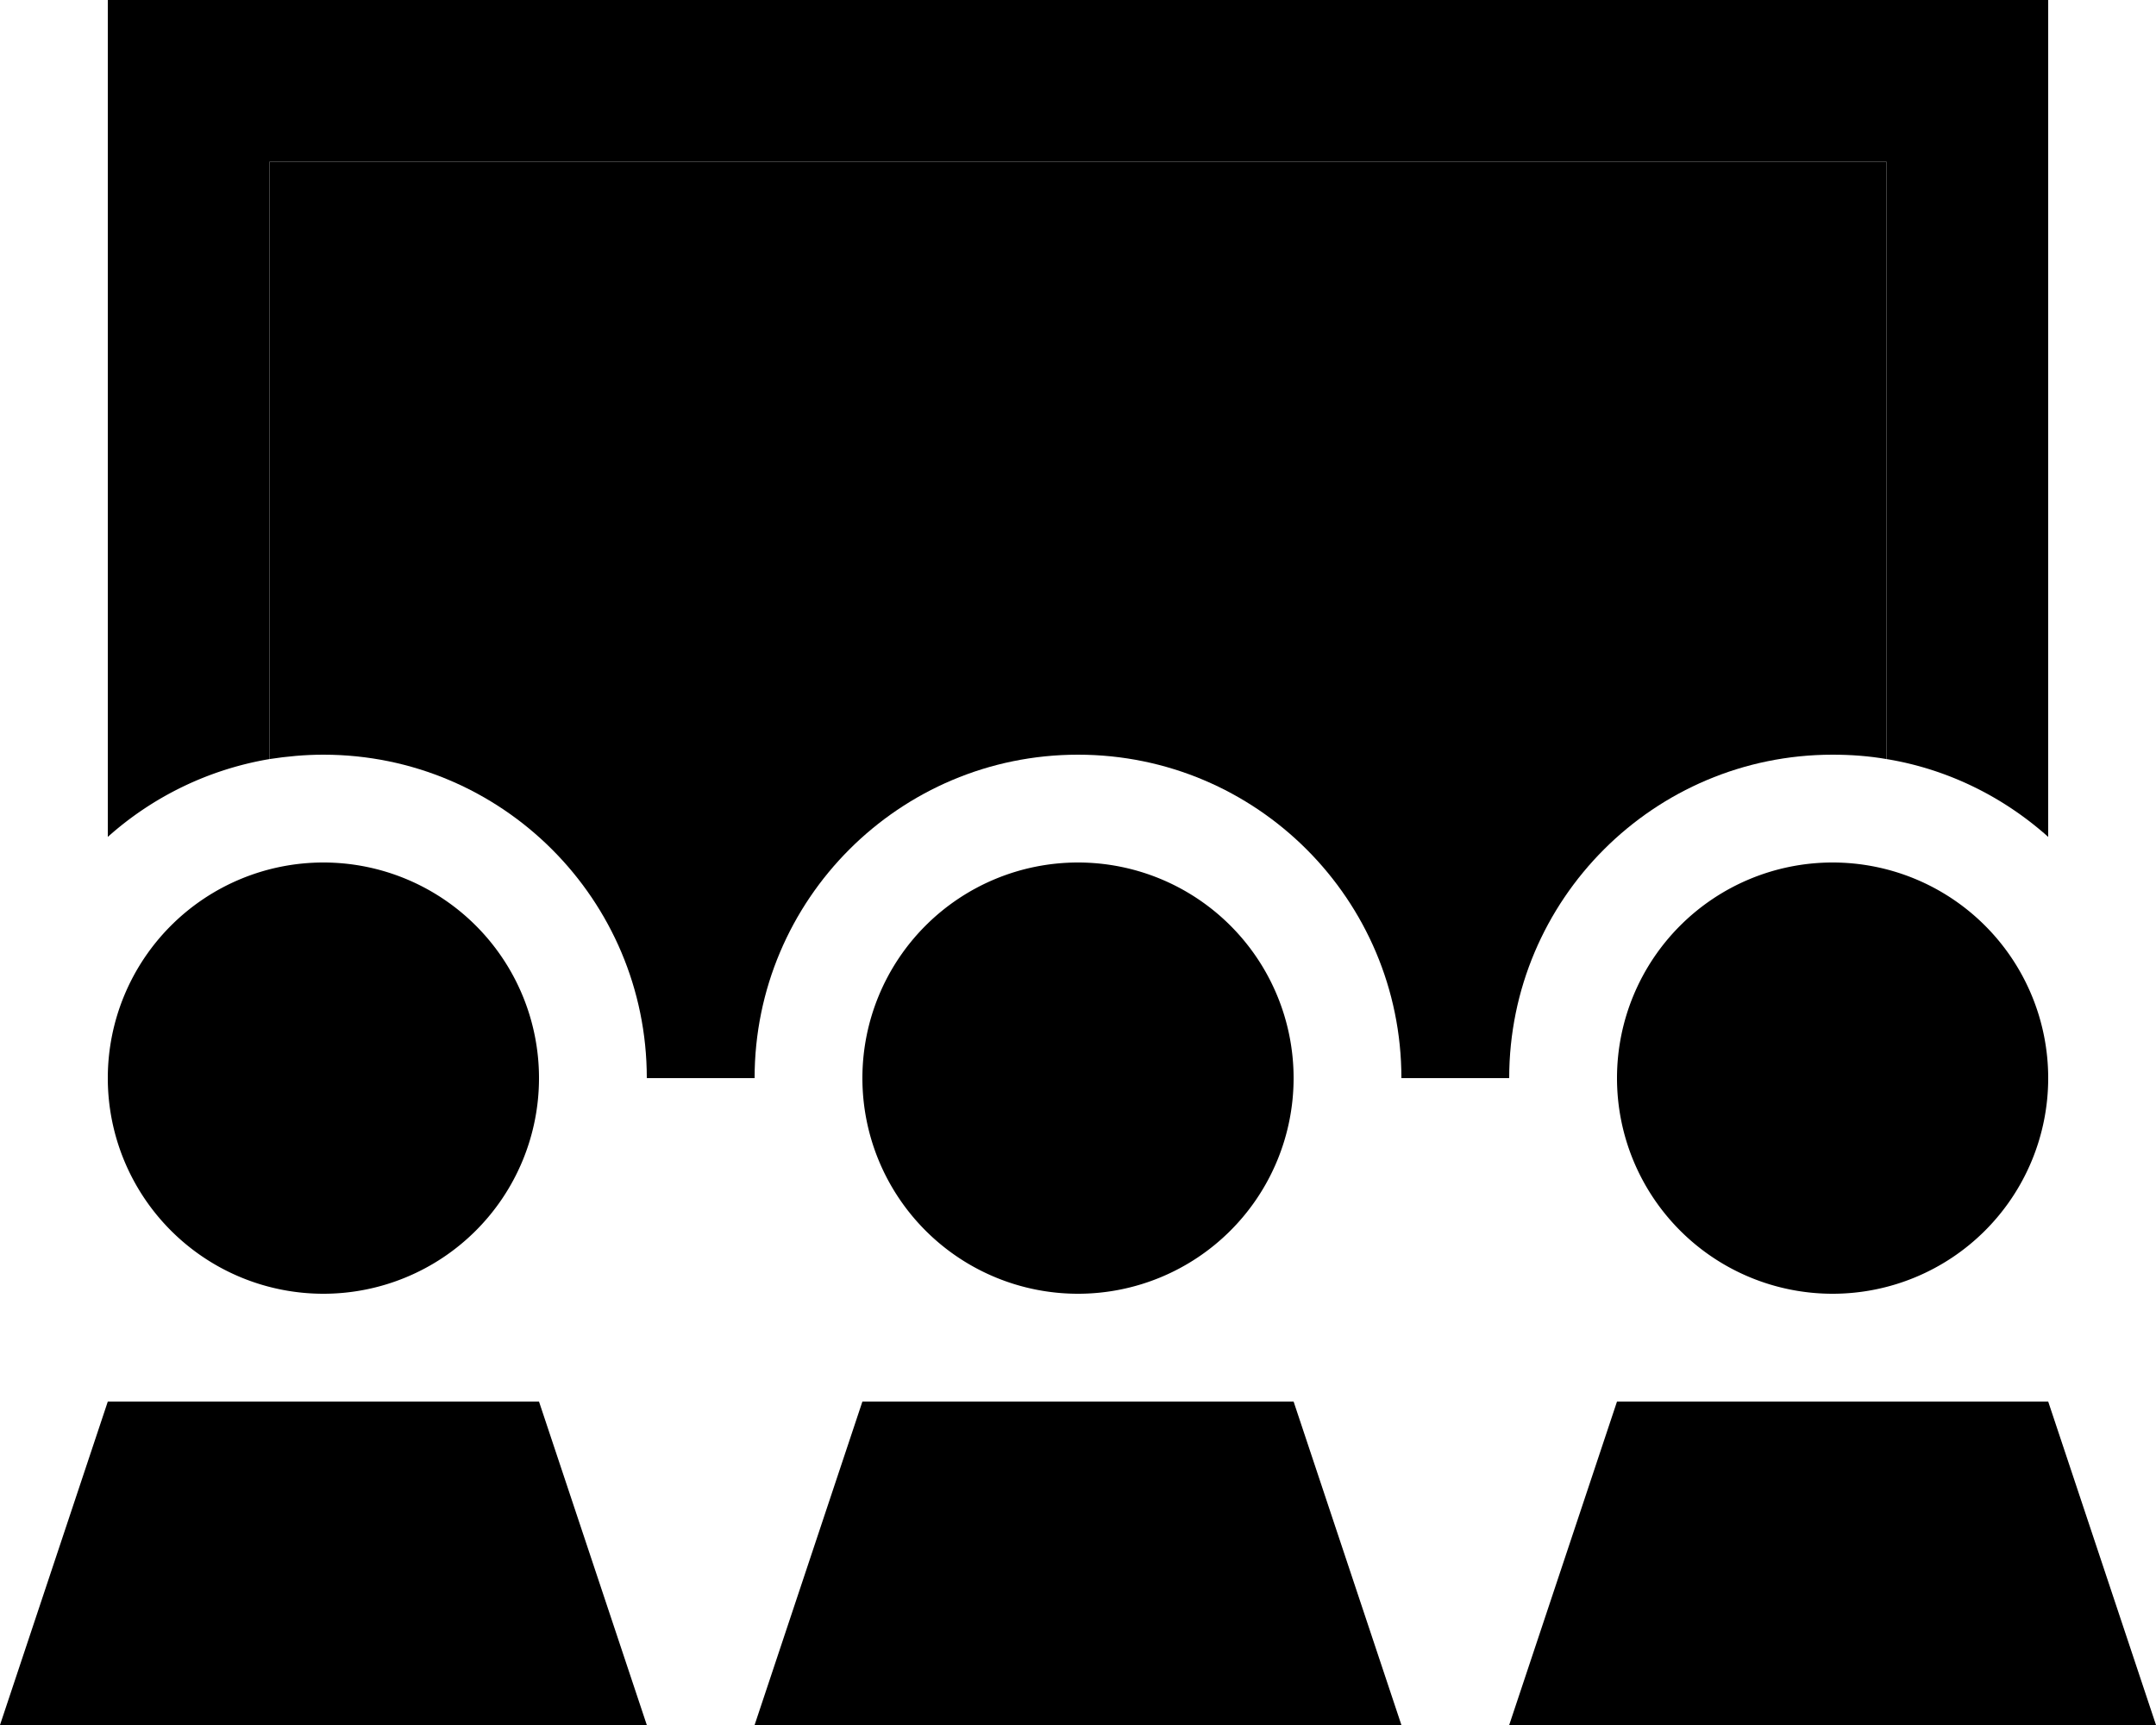 <svg xmlns="http://www.w3.org/2000/svg" viewBox="0 0 640 512"><path class="pr-icon-duotone-secondary" d="M80 48l480 0 0 177.3c-5.2-.9-10.5-1.3-16-1.3c-53 0-96 43-96 96l-32 0c0-53-43-96-96-96s-96 43-96 96l-32 0c0-53-43-96-96-96c-5.5 0-10.8 .5-16 1.3L80 48z"/><path class="pr-icon-duotone-primary" d="M96 384a64 64 0 1 0 0-128 64 64 0 1 0 0 128zm96 128l-32-96L32 416 0 512l192 0zM320 384a64 64 0 1 0 0-128 64 64 0 1 0 0 128zm96 128l-32-96-128 0-32 96 192 0zM608 320a64 64 0 1 0 -128 0 64 64 0 1 0 128 0zm0 96l-128 0-32 96 192 0-32-96zM560 48L80 48l0 177.3c-18.3 3.1-34.8 11.3-48 23.1L32 48 32 0 80 0 560 0l48 0 0 48 0 200.4c-13.2-11.8-29.7-20.1-48-23.1L560 48z"/></svg>